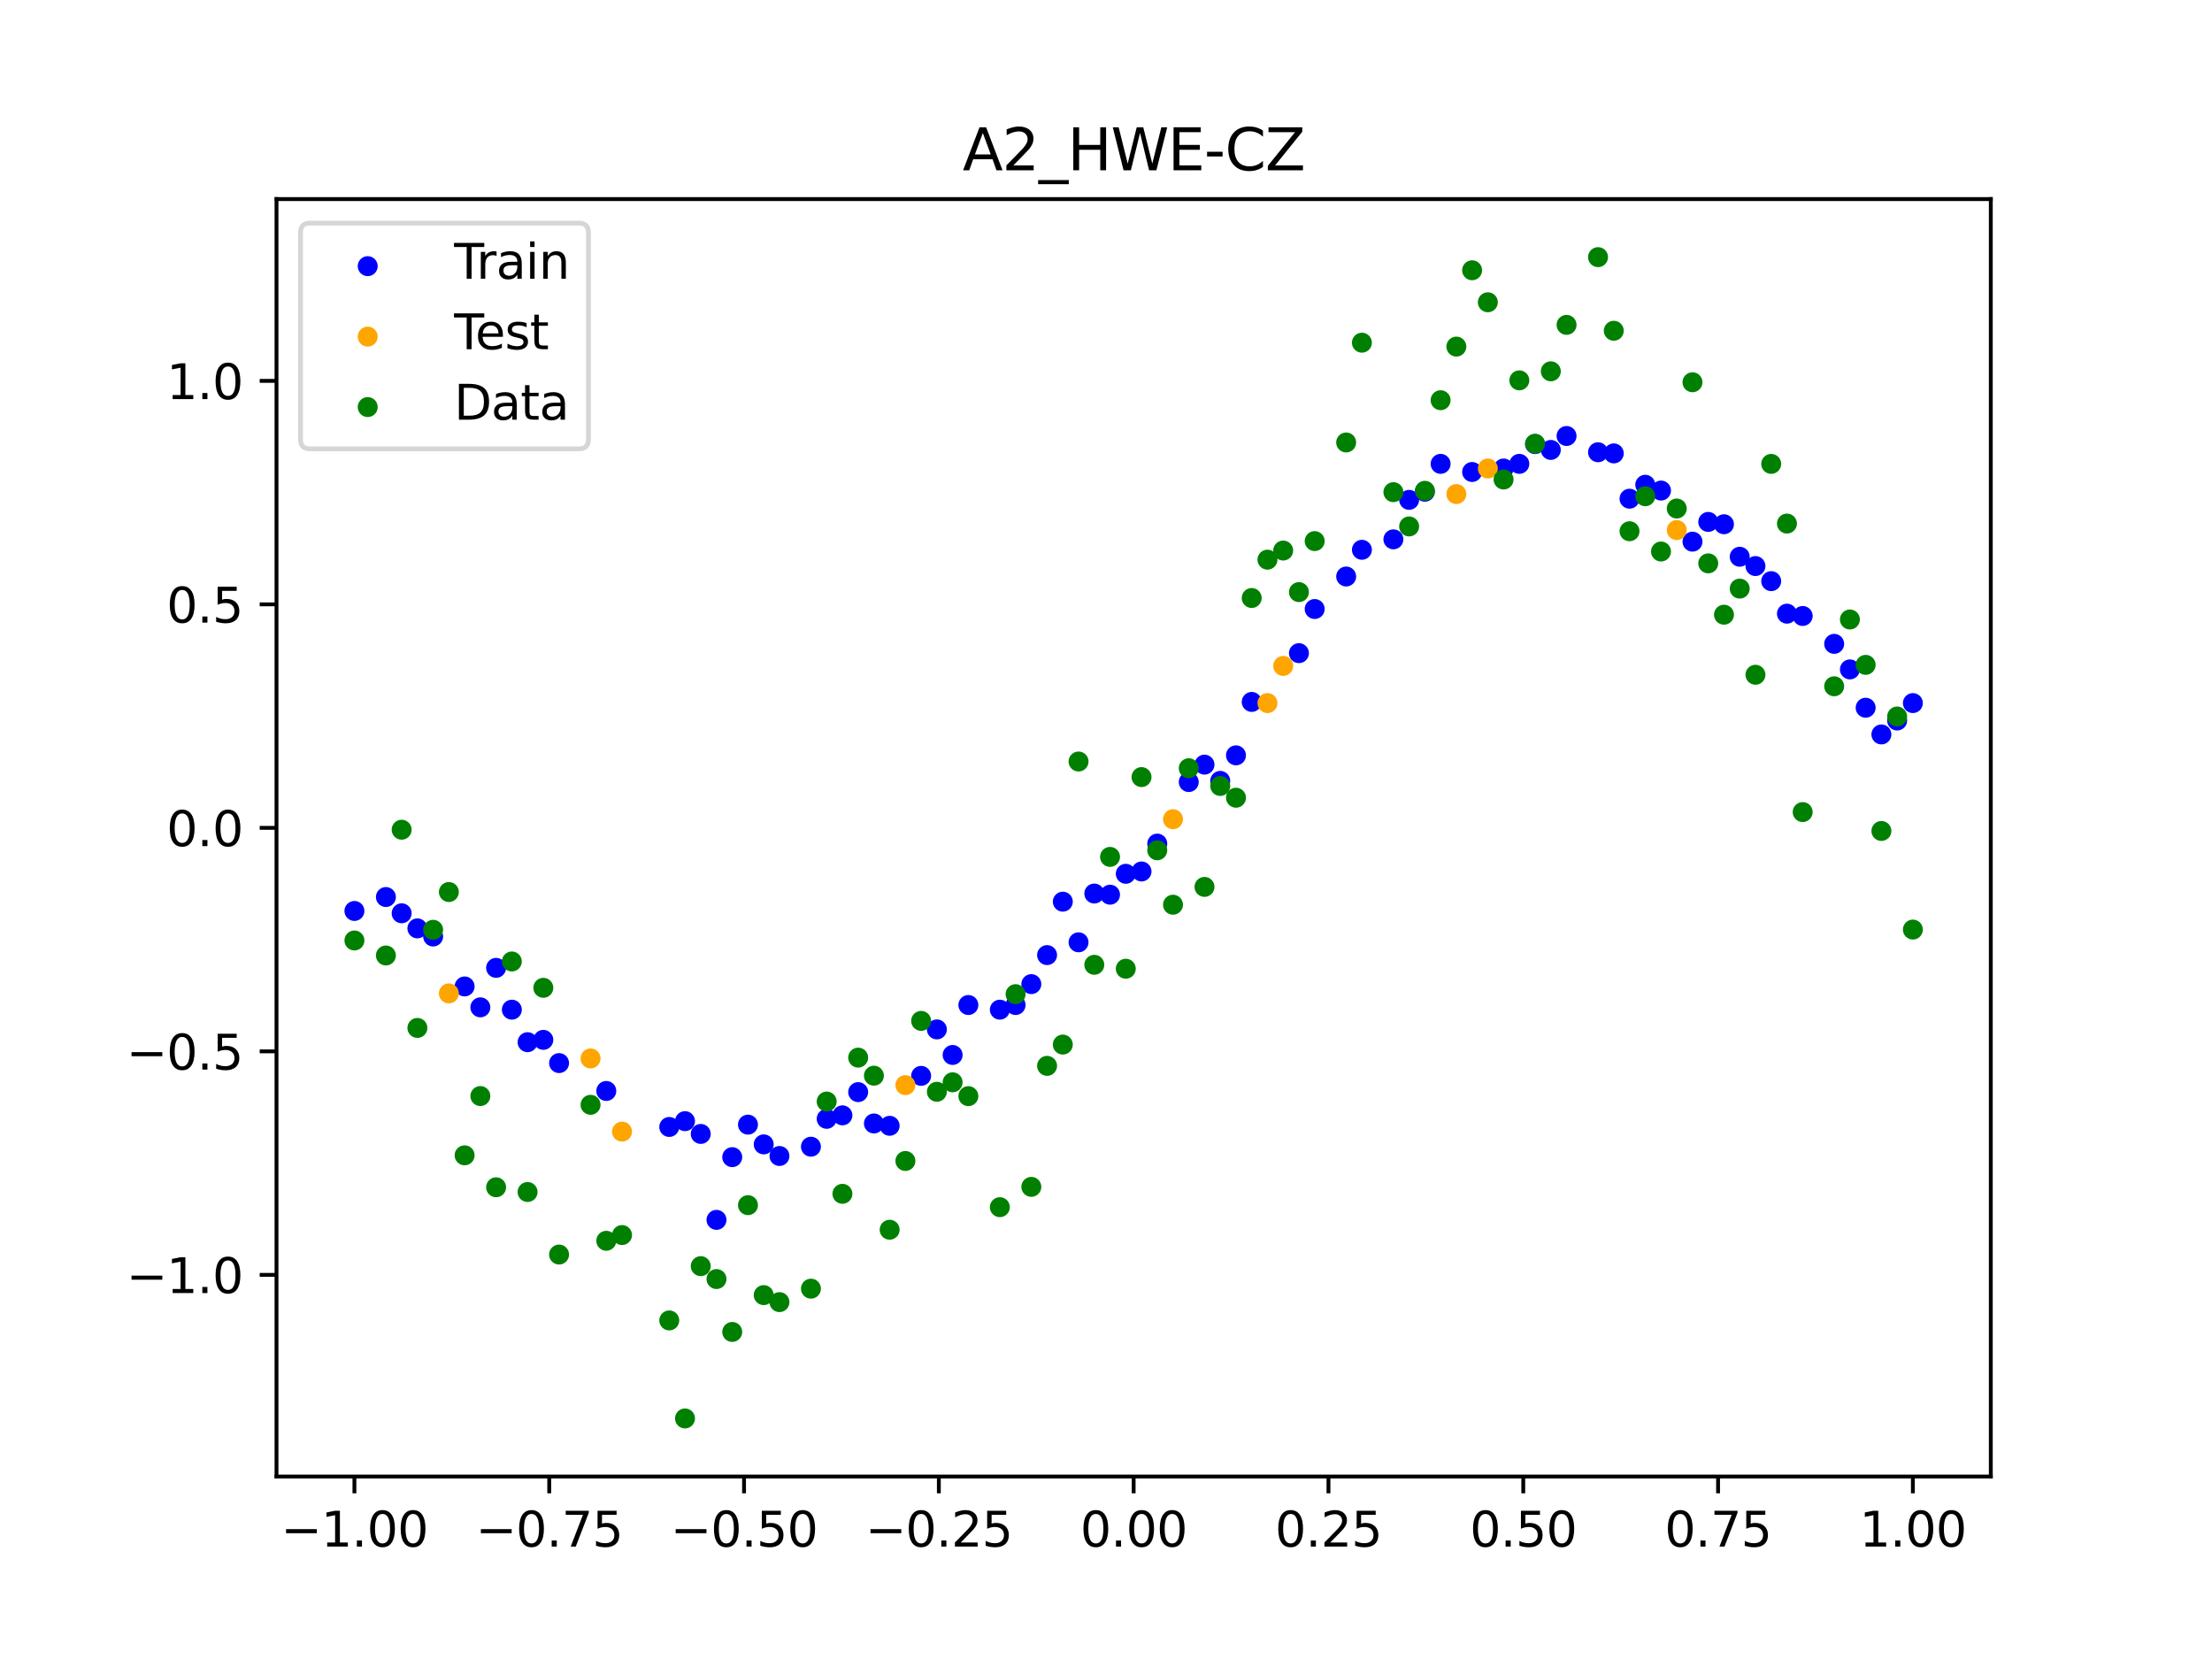 <?xml version="1.0" encoding="utf-8" standalone="no"?>
<!DOCTYPE svg PUBLIC "-//W3C//DTD SVG 1.1//EN"
  "http://www.w3.org/Graphics/SVG/1.1/DTD/svg11.dtd">
<svg xmlns:xlink="http://www.w3.org/1999/xlink" width="460.8pt" height="345.6pt" viewBox="0 0 460.8 345.6" xmlns="http://www.w3.org/2000/svg" version="1.1">
 <defs>
  <style type="text/css">*{stroke-linejoin: round; stroke-linecap: butt}</style>
 </defs>
 <g id="figure_1">
  <g id="patch_1">
   <path d="M 0 345.6 
L 460.8 345.6 
L 460.8 0 
L 0 0 
z
" style="fill: #ffffff"/>
  </g>
  <g id="axes_1">
   <g id="patch_2">
    <path d="M 57.6 307.584 
L 414.72 307.584 
L 414.72 41.472 
L 57.6 41.472 
z
" style="fill: #ffffff"/>
   </g>
   <g id="PathCollection_1">
    <defs>
     <path id="me527e995eb" d="M 0 1.581 
C 0.419 1.581 0.822 1.415 1.118 1.118 
C 1.415 0.822 1.581 0.419 1.581 0 
C 1.581 -0.419 1.415 -0.822 1.118 -1.118 
C 0.822 -1.415 0.419 -1.581 0 -1.581 
C -0.419 -1.581 -0.822 -1.415 -1.118 -1.118 
C -1.415 -0.822 -1.581 -0.419 -1.581 0 
C -1.581 0.419 -1.415 0.822 -1.118 1.118 
C -0.822 1.415 -0.419 1.581 0 1.581 
z
" style="stroke: #0000ff"/>
    </defs>
    <g clip-path="url(#pfde99b55e2)">
     <use xlink:href="#me527e995eb" x="178.772" y="227.508" style="fill: #0000ff; stroke: #0000ff"/>
     <use xlink:href="#me527e995eb" x="234.52" y="182.028" style="fill: #0000ff; stroke: #0000ff"/>
     <use xlink:href="#me527e995eb" x="142.699" y="233.556" style="fill: #0000ff; stroke: #0000ff"/>
     <use xlink:href="#me527e995eb" x="336.18" y="94.452" style="fill: #0000ff; stroke: #0000ff"/>
     <use xlink:href="#me527e995eb" x="198.448" y="219.767" style="fill: #0000ff; stroke: #0000ff"/>
     <use xlink:href="#me527e995eb" x="80.391" y="186.866" style="fill: #0000ff; stroke: #0000ff"/>
     <use xlink:href="#me527e995eb" x="382.091" y="134.127" style="fill: #0000ff; stroke: #0000ff"/>
     <use xlink:href="#me527e995eb" x="391.929" y="152.997" style="fill: #0000ff; stroke: #0000ff"/>
     <use xlink:href="#me527e995eb" x="106.626" y="210.332" style="fill: #0000ff; stroke: #0000ff"/>
     <use xlink:href="#me527e995eb" x="300.107" y="96.63" style="fill: #0000ff; stroke: #0000ff"/>
     <use xlink:href="#me527e995eb" x="159.096" y="238.395" style="fill: #0000ff; stroke: #0000ff"/>
     <use xlink:href="#me527e995eb" x="368.973" y="121.064" style="fill: #0000ff; stroke: #0000ff"/>
     <use xlink:href="#me527e995eb" x="319.783" y="92.517" style="fill: #0000ff; stroke: #0000ff"/>
     <use xlink:href="#me527e995eb" x="113.185" y="216.622" style="fill: #0000ff; stroke: #0000ff"/>
     <use xlink:href="#me527e995eb" x="398.487" y="146.465" style="fill: #0000ff; stroke: #0000ff"/>
     <use xlink:href="#me527e995eb" x="155.816" y="234.282" style="fill: #0000ff; stroke: #0000ff"/>
     <use xlink:href="#me527e995eb" x="355.856" y="108.726" style="fill: #0000ff; stroke: #0000ff"/>
     <use xlink:href="#me527e995eb" x="211.565" y="209.364" style="fill: #0000ff; stroke: #0000ff"/>
     <use xlink:href="#me527e995eb" x="126.302" y="227.267" style="fill: #0000ff; stroke: #0000ff"/>
     <use xlink:href="#me527e995eb" x="254.196" y="162.674" style="fill: #0000ff; stroke: #0000ff"/>
     <use xlink:href="#me527e995eb" x="270.593" y="136.063" style="fill: #0000ff; stroke: #0000ff"/>
     <use xlink:href="#me527e995eb" x="346.018" y="102.194" style="fill: #0000ff; stroke: #0000ff"/>
     <use xlink:href="#me527e995eb" x="290.269" y="112.355" style="fill: #0000ff; stroke: #0000ff"/>
     <use xlink:href="#me527e995eb" x="339.459" y="103.887" style="fill: #0000ff; stroke: #0000ff"/>
     <use xlink:href="#me527e995eb" x="241.079" y="175.738" style="fill: #0000ff; stroke: #0000ff"/>
     <use xlink:href="#me527e995eb" x="208.286" y="210.332" style="fill: #0000ff; stroke: #0000ff"/>
     <use xlink:href="#me527e995eb" x="195.168" y="214.445" style="fill: #0000ff; stroke: #0000ff"/>
     <use xlink:href="#me527e995eb" x="273.872" y="126.87" style="fill: #0000ff; stroke: #0000ff"/>
     <use xlink:href="#me527e995eb" x="306.666" y="98.323" style="fill: #0000ff; stroke: #0000ff"/>
     <use xlink:href="#me527e995eb" x="362.415" y="115.983" style="fill: #0000ff; stroke: #0000ff"/>
     <use xlink:href="#me527e995eb" x="172.213" y="233.073" style="fill: #0000ff; stroke: #0000ff"/>
     <use xlink:href="#me527e995eb" x="109.905" y="217.106" style="fill: #0000ff; stroke: #0000ff"/>
     <use xlink:href="#me527e995eb" x="326.342" y="90.824" style="fill: #0000ff; stroke: #0000ff"/>
     <use xlink:href="#me527e995eb" x="185.33" y="234.524" style="fill: #0000ff; stroke: #0000ff"/>
     <use xlink:href="#me527e995eb" x="86.95" y="193.398" style="fill: #0000ff; stroke: #0000ff"/>
     <use xlink:href="#me527e995eb" x="182.051" y="234.04" style="fill: #0000ff; stroke: #0000ff"/>
     <use xlink:href="#me527e995eb" x="214.844" y="205.01" style="fill: #0000ff; stroke: #0000ff"/>
     <use xlink:href="#me527e995eb" x="385.37" y="139.45" style="fill: #0000ff; stroke: #0000ff"/>
     <use xlink:href="#me527e995eb" x="280.431" y="120.096" style="fill: #0000ff; stroke: #0000ff"/>
     <use xlink:href="#me527e995eb" x="73.833" y="189.769" style="fill: #0000ff; stroke: #0000ff"/>
     <use xlink:href="#me527e995eb" x="90.229" y="195.091" style="fill: #0000ff; stroke: #0000ff"/>
     <use xlink:href="#me527e995eb" x="316.504" y="96.63" style="fill: #0000ff; stroke: #0000ff"/>
     <use xlink:href="#me527e995eb" x="83.671" y="190.253" style="fill: #0000ff; stroke: #0000ff"/>
     <use xlink:href="#me527e995eb" x="227.962" y="186.14" style="fill: #0000ff; stroke: #0000ff"/>
     <use xlink:href="#me527e995eb" x="342.739" y="100.984" style="fill: #0000ff; stroke: #0000ff"/>
     <use xlink:href="#me527e995eb" x="313.224" y="97.597" style="fill: #0000ff; stroke: #0000ff"/>
     <use xlink:href="#me527e995eb" x="221.403" y="187.834" style="fill: #0000ff; stroke: #0000ff"/>
     <use xlink:href="#me527e995eb" x="293.548" y="104.129" style="fill: #0000ff; stroke: #0000ff"/>
     <use xlink:href="#me527e995eb" x="247.638" y="162.916" style="fill: #0000ff; stroke: #0000ff"/>
     <use xlink:href="#me527e995eb" x="139.42" y="234.766" style="fill: #0000ff; stroke: #0000ff"/>
     <use xlink:href="#me527e995eb" x="96.788" y="205.494" style="fill: #0000ff; stroke: #0000ff"/>
     <use xlink:href="#me527e995eb" x="201.727" y="209.364" style="fill: #0000ff; stroke: #0000ff"/>
     <use xlink:href="#me527e995eb" x="152.537" y="241.056" style="fill: #0000ff; stroke: #0000ff"/>
     <use xlink:href="#me527e995eb" x="323.062" y="93.727" style="fill: #0000ff; stroke: #0000ff"/>
     <use xlink:href="#me527e995eb" x="168.934" y="238.879" style="fill: #0000ff; stroke: #0000ff"/>
     <use xlink:href="#me527e995eb" x="231.241" y="186.382" style="fill: #0000ff; stroke: #0000ff"/>
     <use xlink:href="#me527e995eb" x="257.476" y="157.352" style="fill: #0000ff; stroke: #0000ff"/>
     <use xlink:href="#me527e995eb" x="296.828" y="102.436" style="fill: #0000ff; stroke: #0000ff"/>
     <use xlink:href="#me527e995eb" x="250.917" y="159.287" style="fill: #0000ff; stroke: #0000ff"/>
     <use xlink:href="#me527e995eb" x="100.067" y="209.848" style="fill: #0000ff; stroke: #0000ff"/>
     <use xlink:href="#me527e995eb" x="283.71" y="114.532" style="fill: #0000ff; stroke: #0000ff"/>
     <use xlink:href="#me527e995eb" x="103.347" y="201.623" style="fill: #0000ff; stroke: #0000ff"/>
     <use xlink:href="#me527e995eb" x="224.682" y="196.301" style="fill: #0000ff; stroke: #0000ff"/>
     <use xlink:href="#me527e995eb" x="116.464" y="221.46" style="fill: #0000ff; stroke: #0000ff"/>
     <use xlink:href="#me527e995eb" x="365.694" y="117.919" style="fill: #0000ff; stroke: #0000ff"/>
     <use xlink:href="#me527e995eb" x="191.889" y="224.122" style="fill: #0000ff; stroke: #0000ff"/>
     <use xlink:href="#me527e995eb" x="332.9" y="94.211" style="fill: #0000ff; stroke: #0000ff"/>
     <use xlink:href="#me527e995eb" x="352.577" y="112.838" style="fill: #0000ff; stroke: #0000ff"/>
     <use xlink:href="#me527e995eb" x="237.8" y="181.544" style="fill: #0000ff; stroke: #0000ff"/>
     <use xlink:href="#me527e995eb" x="218.124" y="198.962" style="fill: #0000ff; stroke: #0000ff"/>
     <use xlink:href="#me527e995eb" x="175.492" y="232.347" style="fill: #0000ff; stroke: #0000ff"/>
     <use xlink:href="#me527e995eb" x="375.532" y="128.321" style="fill: #0000ff; stroke: #0000ff"/>
     <use xlink:href="#me527e995eb" x="388.649" y="147.433" style="fill: #0000ff; stroke: #0000ff"/>
     <use xlink:href="#me527e995eb" x="372.253" y="127.837" style="fill: #0000ff; stroke: #0000ff"/>
     <use xlink:href="#me527e995eb" x="395.208" y="150.094" style="fill: #0000ff; stroke: #0000ff"/>
     <use xlink:href="#me527e995eb" x="359.135" y="109.21" style="fill: #0000ff; stroke: #0000ff"/>
     <use xlink:href="#me527e995eb" x="149.258" y="254.12" style="fill: #0000ff; stroke: #0000ff"/>
     <use xlink:href="#me527e995eb" x="162.375" y="240.814" style="fill: #0000ff; stroke: #0000ff"/>
     <use xlink:href="#me527e995eb" x="145.978" y="236.218" style="fill: #0000ff; stroke: #0000ff"/>
     <use xlink:href="#me527e995eb" x="260.755" y="146.223" style="fill: #0000ff; stroke: #0000ff"/>
    </g>
   </g>
   <g id="PathCollection_2">
    <defs>
     <path id="m1f36e0aaa3" d="M 0 1.581 
C 0.419 1.581 0.822 1.415 1.118 1.118 
C 1.415 0.822 1.581 0.419 1.581 0 
C 1.581 -0.419 1.415 -0.822 1.118 -1.118 
C 0.822 -1.415 0.419 -1.581 0 -1.581 
C -0.419 -1.581 -0.822 -1.415 -1.118 -1.118 
C -1.415 -0.822 -1.581 -0.419 -1.581 0 
C -1.581 0.419 -1.415 0.822 -1.118 1.118 
C -0.822 1.415 -0.419 1.581 0 1.581 
z
" style="stroke: #ffa500"/>
    </defs>
    <g clip-path="url(#pfde99b55e2)">
     <use xlink:href="#m1f36e0aaa3" x="303.386" y="102.92" style="fill: #ffa500; stroke: #ffa500"/>
     <use xlink:href="#m1f36e0aaa3" x="309.945" y="97.597" style="fill: #ffa500; stroke: #ffa500"/>
     <use xlink:href="#m1f36e0aaa3" x="349.297" y="110.419" style="fill: #ffa500; stroke: #ffa500"/>
     <use xlink:href="#m1f36e0aaa3" x="129.581" y="235.734" style="fill: #ffa500; stroke: #ffa500"/>
     <use xlink:href="#m1f36e0aaa3" x="264.034" y="146.465" style="fill: #ffa500; stroke: #ffa500"/>
     <use xlink:href="#m1f36e0aaa3" x="267.314" y="138.724" style="fill: #ffa500; stroke: #ffa500"/>
     <use xlink:href="#m1f36e0aaa3" x="123.023" y="220.493" style="fill: #ffa500; stroke: #ffa500"/>
     <use xlink:href="#m1f36e0aaa3" x="244.358" y="170.657" style="fill: #ffa500; stroke: #ffa500"/>
     <use xlink:href="#m1f36e0aaa3" x="188.61" y="226.057" style="fill: #ffa500; stroke: #ffa500"/>
     <use xlink:href="#m1f36e0aaa3" x="93.509" y="206.945" style="fill: #ffa500; stroke: #ffa500"/>
    </g>
   </g>
   <g id="PathCollection_3">
    <defs>
     <path id="m3679784a9a" d="M 0 1.581 
C 0.419 1.581 0.822 1.415 1.118 1.118 
C 1.415 0.822 1.581 0.419 1.581 0 
C 1.581 -0.419 1.415 -0.822 1.118 -1.118 
C 0.822 -1.415 0.419 -1.581 0 -1.581 
C -0.419 -1.581 -0.822 -1.415 -1.118 -1.118 
C -1.415 -0.822 -1.581 -0.419 -1.581 0 
C -1.581 0.419 -1.415 0.822 -1.118 1.118 
C -0.822 1.415 -0.419 1.581 0 1.581 
z
" style="stroke: #008000"/>
    </defs>
    <g clip-path="url(#pfde99b55e2)">
     <use xlink:href="#m3679784a9a" x="178.772" y="220.323" style="fill: #008000; stroke: #008000"/>
     <use xlink:href="#m3679784a9a" x="234.52" y="201.804" style="fill: #008000; stroke: #008000"/>
     <use xlink:href="#m3679784a9a" x="142.699" y="295.488" style="fill: #008000; stroke: #008000"/>
     <use xlink:href="#m3679784a9a" x="336.18" y="68.903" style="fill: #008000; stroke: #008000"/>
     <use xlink:href="#m3679784a9a" x="198.448" y="225.464" style="fill: #008000; stroke: #008000"/>
     <use xlink:href="#m3679784a9a" x="80.391" y="199.045" style="fill: #008000; stroke: #008000"/>
     <use xlink:href="#m3679784a9a" x="382.091" y="142.966" style="fill: #008000; stroke: #008000"/>
     <use xlink:href="#m3679784a9a" x="391.929" y="173.105" style="fill: #008000; stroke: #008000"/>
     <use xlink:href="#m3679784a9a" x="106.626" y="200.292" style="fill: #008000; stroke: #008000"/>
     <use xlink:href="#m3679784a9a" x="300.107" y="83.37" style="fill: #008000; stroke: #008000"/>
     <use xlink:href="#m3679784a9a" x="159.096" y="269.794" style="fill: #008000; stroke: #008000"/>
     <use xlink:href="#m3679784a9a" x="368.973" y="96.637" style="fill: #008000; stroke: #008000"/>
     <use xlink:href="#m3679784a9a" x="319.783" y="92.44" style="fill: #008000; stroke: #008000"/>
     <use xlink:href="#m3679784a9a" x="113.185" y="205.778" style="fill: #008000; stroke: #008000"/>
     <use xlink:href="#m3679784a9a" x="398.487" y="193.648" style="fill: #008000; stroke: #008000"/>
     <use xlink:href="#m3679784a9a" x="155.816" y="251.055" style="fill: #008000; stroke: #008000"/>
     <use xlink:href="#m3679784a9a" x="355.856" y="117.359" style="fill: #008000; stroke: #008000"/>
     <use xlink:href="#m3679784a9a" x="211.565" y="207.101" style="fill: #008000; stroke: #008000"/>
     <use xlink:href="#m3679784a9a" x="126.302" y="258.48" style="fill: #008000; stroke: #008000"/>
     <use xlink:href="#m3679784a9a" x="254.196" y="163.728" style="fill: #008000; stroke: #008000"/>
     <use xlink:href="#m3679784a9a" x="270.593" y="123.348" style="fill: #008000; stroke: #008000"/>
     <use xlink:href="#m3679784a9a" x="346.018" y="114.889" style="fill: #008000; stroke: #008000"/>
     <use xlink:href="#m3679784a9a" x="290.269" y="102.528" style="fill: #008000; stroke: #008000"/>
     <use xlink:href="#m3679784a9a" x="339.459" y="110.666" style="fill: #008000; stroke: #008000"/>
     <use xlink:href="#m3679784a9a" x="241.079" y="177.133" style="fill: #008000; stroke: #008000"/>
     <use xlink:href="#m3679784a9a" x="208.286" y="251.477" style="fill: #008000; stroke: #008000"/>
     <use xlink:href="#m3679784a9a" x="195.168" y="227.437" style="fill: #008000; stroke: #008000"/>
     <use xlink:href="#m3679784a9a" x="273.872" y="112.721" style="fill: #008000; stroke: #008000"/>
     <use xlink:href="#m3679784a9a" x="306.666" y="56.303" style="fill: #008000; stroke: #008000"/>
     <use xlink:href="#m3679784a9a" x="362.415" y="122.619" style="fill: #008000; stroke: #008000"/>
     <use xlink:href="#m3679784a9a" x="172.213" y="229.472" style="fill: #008000; stroke: #008000"/>
     <use xlink:href="#m3679784a9a" x="109.905" y="248.318" style="fill: #008000; stroke: #008000"/>
     <use xlink:href="#m3679784a9a" x="326.342" y="67.676" style="fill: #008000; stroke: #008000"/>
     <use xlink:href="#m3679784a9a" x="185.33" y="256.174" style="fill: #008000; stroke: #008000"/>
     <use xlink:href="#m3679784a9a" x="86.95" y="214.136" style="fill: #008000; stroke: #008000"/>
     <use xlink:href="#m3679784a9a" x="182.051" y="224.084" style="fill: #008000; stroke: #008000"/>
     <use xlink:href="#m3679784a9a" x="214.844" y="247.244" style="fill: #008000; stroke: #008000"/>
     <use xlink:href="#m3679784a9a" x="385.37" y="129.05" style="fill: #008000; stroke: #008000"/>
     <use xlink:href="#m3679784a9a" x="280.431" y="92.177" style="fill: #008000; stroke: #008000"/>
     <use xlink:href="#m3679784a9a" x="73.833" y="195.919" style="fill: #008000; stroke: #008000"/>
     <use xlink:href="#m3679784a9a" x="90.229" y="193.694" style="fill: #008000; stroke: #008000"/>
     <use xlink:href="#m3679784a9a" x="316.504" y="79.238" style="fill: #008000; stroke: #008000"/>
     <use xlink:href="#m3679784a9a" x="83.671" y="172.844" style="fill: #008000; stroke: #008000"/>
     <use xlink:href="#m3679784a9a" x="227.962" y="200.985" style="fill: #008000; stroke: #008000"/>
     <use xlink:href="#m3679784a9a" x="342.739" y="103.379" style="fill: #008000; stroke: #008000"/>
     <use xlink:href="#m3679784a9a" x="313.224" y="99.894" style="fill: #008000; stroke: #008000"/>
     <use xlink:href="#m3679784a9a" x="221.403" y="217.604" style="fill: #008000; stroke: #008000"/>
     <use xlink:href="#m3679784a9a" x="293.548" y="109.667" style="fill: #008000; stroke: #008000"/>
     <use xlink:href="#m3679784a9a" x="247.638" y="160.036" style="fill: #008000; stroke: #008000"/>
     <use xlink:href="#m3679784a9a" x="139.42" y="275.069" style="fill: #008000; stroke: #008000"/>
     <use xlink:href="#m3679784a9a" x="96.788" y="240.675" style="fill: #008000; stroke: #008000"/>
     <use xlink:href="#m3679784a9a" x="201.727" y="228.344" style="fill: #008000; stroke: #008000"/>
     <use xlink:href="#m3679784a9a" x="152.537" y="277.466" style="fill: #008000; stroke: #008000"/>
     <use xlink:href="#m3679784a9a" x="323.062" y="77.352" style="fill: #008000; stroke: #008000"/>
     <use xlink:href="#m3679784a9a" x="168.934" y="268.453" style="fill: #008000; stroke: #008000"/>
     <use xlink:href="#m3679784a9a" x="231.241" y="178.506" style="fill: #008000; stroke: #008000"/>
     <use xlink:href="#m3679784a9a" x="257.476" y="166.181" style="fill: #008000; stroke: #008000"/>
     <use xlink:href="#m3679784a9a" x="296.828" y="102.245" style="fill: #008000; stroke: #008000"/>
     <use xlink:href="#m3679784a9a" x="250.917" y="184.756" style="fill: #008000; stroke: #008000"/>
     <use xlink:href="#m3679784a9a" x="100.067" y="228.327" style="fill: #008000; stroke: #008000"/>
     <use xlink:href="#m3679784a9a" x="283.71" y="71.389" style="fill: #008000; stroke: #008000"/>
     <use xlink:href="#m3679784a9a" x="103.347" y="247.332" style="fill: #008000; stroke: #008000"/>
     <use xlink:href="#m3679784a9a" x="224.682" y="158.638" style="fill: #008000; stroke: #008000"/>
     <use xlink:href="#m3679784a9a" x="116.464" y="261.345" style="fill: #008000; stroke: #008000"/>
     <use xlink:href="#m3679784a9a" x="365.694" y="140.566" style="fill: #008000; stroke: #008000"/>
     <use xlink:href="#m3679784a9a" x="191.889" y="212.67" style="fill: #008000; stroke: #008000"/>
     <use xlink:href="#m3679784a9a" x="332.9" y="53.568" style="fill: #008000; stroke: #008000"/>
     <use xlink:href="#m3679784a9a" x="352.577" y="79.631" style="fill: #008000; stroke: #008000"/>
     <use xlink:href="#m3679784a9a" x="237.8" y="161.882" style="fill: #008000; stroke: #008000"/>
     <use xlink:href="#m3679784a9a" x="218.124" y="222.035" style="fill: #008000; stroke: #008000"/>
     <use xlink:href="#m3679784a9a" x="175.492" y="248.692" style="fill: #008000; stroke: #008000"/>
     <use xlink:href="#m3679784a9a" x="375.532" y="169.168" style="fill: #008000; stroke: #008000"/>
     <use xlink:href="#m3679784a9a" x="388.649" y="138.503" style="fill: #008000; stroke: #008000"/>
     <use xlink:href="#m3679784a9a" x="372.253" y="109.071" style="fill: #008000; stroke: #008000"/>
     <use xlink:href="#m3679784a9a" x="395.208" y="149.26" style="fill: #008000; stroke: #008000"/>
     <use xlink:href="#m3679784a9a" x="359.135" y="128.053" style="fill: #008000; stroke: #008000"/>
     <use xlink:href="#m3679784a9a" x="149.258" y="266.448" style="fill: #008000; stroke: #008000"/>
     <use xlink:href="#m3679784a9a" x="162.375" y="271.254" style="fill: #008000; stroke: #008000"/>
     <use xlink:href="#m3679784a9a" x="145.978" y="263.762" style="fill: #008000; stroke: #008000"/>
     <use xlink:href="#m3679784a9a" x="260.755" y="124.573" style="fill: #008000; stroke: #008000"/>
    </g>
   </g>
   <g id="PathCollection_4">
    <g clip-path="url(#pfde99b55e2)">
     <use xlink:href="#m3679784a9a" x="303.386" y="72.202" style="fill: #008000; stroke: #008000"/>
     <use xlink:href="#m3679784a9a" x="309.945" y="62.968" style="fill: #008000; stroke: #008000"/>
     <use xlink:href="#m3679784a9a" x="349.297" y="105.934" style="fill: #008000; stroke: #008000"/>
     <use xlink:href="#m3679784a9a" x="129.581" y="257.284" style="fill: #008000; stroke: #008000"/>
     <use xlink:href="#m3679784a9a" x="264.034" y="116.589" style="fill: #008000; stroke: #008000"/>
     <use xlink:href="#m3679784a9a" x="267.314" y="114.688" style="fill: #008000; stroke: #008000"/>
     <use xlink:href="#m3679784a9a" x="123.023" y="230.152" style="fill: #008000; stroke: #008000"/>
     <use xlink:href="#m3679784a9a" x="244.358" y="188.47" style="fill: #008000; stroke: #008000"/>
     <use xlink:href="#m3679784a9a" x="188.61" y="241.853" style="fill: #008000; stroke: #008000"/>
     <use xlink:href="#m3679784a9a" x="93.509" y="185.824" style="fill: #008000; stroke: #008000"/>
    </g>
   </g>
   <g id="matplotlib.axis_1">
    <g id="xtick_1">
     <g id="line2d_1">
      <defs>
       <path id="md870c42705" d="M 0 0 
L 0 3.5 
" style="stroke: #000000; stroke-width: 0.8"/>
      </defs>
      <g>
       <use xlink:href="#md870c42705" x="73.833" y="307.584" style="stroke: #000000; stroke-width: 0.8"/>
      </g>
     </g>
     <g id="text_1">
      <!-- −1.00 -->
      <g transform="translate(58.51 322.182) scale(0.1 -0.1)">
       <defs>
        <path id="DejaVuSans-2212" d="M 678 2272 
L 4684 2272 
L 4684 1741 
L 678 1741 
L 678 2272 
z
" transform="scale(0.016)"/>
        <path id="DejaVuSans-31" d="M 794 531 
L 1825 531 
L 1825 4091 
L 703 3866 
L 703 4441 
L 1819 4666 
L 2450 4666 
L 2450 531 
L 3481 531 
L 3481 0 
L 794 0 
L 794 531 
z
" transform="scale(0.016)"/>
        <path id="DejaVuSans-2e" d="M 684 794 
L 1344 794 
L 1344 0 
L 684 0 
L 684 794 
z
" transform="scale(0.016)"/>
        <path id="DejaVuSans-30" d="M 2034 4250 
Q 1547 4250 1301 3770 
Q 1056 3291 1056 2328 
Q 1056 1369 1301 889 
Q 1547 409 2034 409 
Q 2525 409 2770 889 
Q 3016 1369 3016 2328 
Q 3016 3291 2770 3770 
Q 2525 4250 2034 4250 
z
M 2034 4750 
Q 2819 4750 3233 4129 
Q 3647 3509 3647 2328 
Q 3647 1150 3233 529 
Q 2819 -91 2034 -91 
Q 1250 -91 836 529 
Q 422 1150 422 2328 
Q 422 3509 836 4129 
Q 1250 4750 2034 4750 
z
" transform="scale(0.016)"/>
       </defs>
       <use xlink:href="#DejaVuSans-2212"/>
       <use xlink:href="#DejaVuSans-31" x="83.789"/>
       <use xlink:href="#DejaVuSans-2e" x="147.412"/>
       <use xlink:href="#DejaVuSans-30" x="179.199"/>
       <use xlink:href="#DejaVuSans-30" x="242.822"/>
      </g>
     </g>
    </g>
    <g id="xtick_2">
     <g id="line2d_2">
      <g>
       <use xlink:href="#md870c42705" x="114.415" y="307.584" style="stroke: #000000; stroke-width: 0.8"/>
      </g>
     </g>
     <g id="text_2">
      <!-- −0.75 -->
      <g transform="translate(99.092 322.182) scale(0.1 -0.1)">
       <defs>
        <path id="DejaVuSans-37" d="M 525 4666 
L 3525 4666 
L 3525 4397 
L 1831 0 
L 1172 0 
L 2766 4134 
L 525 4134 
L 525 4666 
z
" transform="scale(0.016)"/>
        <path id="DejaVuSans-35" d="M 691 4666 
L 3169 4666 
L 3169 4134 
L 1269 4134 
L 1269 2991 
Q 1406 3038 1543 3061 
Q 1681 3084 1819 3084 
Q 2600 3084 3056 2656 
Q 3513 2228 3513 1497 
Q 3513 744 3044 326 
Q 2575 -91 1722 -91 
Q 1428 -91 1123 -41 
Q 819 9 494 109 
L 494 744 
Q 775 591 1075 516 
Q 1375 441 1709 441 
Q 2250 441 2565 725 
Q 2881 1009 2881 1497 
Q 2881 1984 2565 2268 
Q 2250 2553 1709 2553 
Q 1456 2553 1204 2497 
Q 953 2441 691 2322 
L 691 4666 
z
" transform="scale(0.016)"/>
       </defs>
       <use xlink:href="#DejaVuSans-2212"/>
       <use xlink:href="#DejaVuSans-30" x="83.789"/>
       <use xlink:href="#DejaVuSans-2e" x="147.412"/>
       <use xlink:href="#DejaVuSans-37" x="179.199"/>
       <use xlink:href="#DejaVuSans-35" x="242.822"/>
      </g>
     </g>
    </g>
    <g id="xtick_3">
     <g id="line2d_3">
      <g>
       <use xlink:href="#md870c42705" x="154.996" y="307.584" style="stroke: #000000; stroke-width: 0.8"/>
      </g>
     </g>
     <g id="text_3">
      <!-- −0.50 -->
      <g transform="translate(139.674 322.182) scale(0.1 -0.1)">
       <use xlink:href="#DejaVuSans-2212"/>
       <use xlink:href="#DejaVuSans-30" x="83.789"/>
       <use xlink:href="#DejaVuSans-2e" x="147.412"/>
       <use xlink:href="#DejaVuSans-35" x="179.199"/>
       <use xlink:href="#DejaVuSans-30" x="242.822"/>
      </g>
     </g>
    </g>
    <g id="xtick_4">
     <g id="line2d_4">
      <g>
       <use xlink:href="#md870c42705" x="195.578" y="307.584" style="stroke: #000000; stroke-width: 0.8"/>
      </g>
     </g>
     <g id="text_4">
      <!-- −0.25 -->
      <g transform="translate(180.256 322.182) scale(0.1 -0.1)">
       <defs>
        <path id="DejaVuSans-32" d="M 1228 531 
L 3431 531 
L 3431 0 
L 469 0 
L 469 531 
Q 828 903 1448 1529 
Q 2069 2156 2228 2338 
Q 2531 2678 2651 2914 
Q 2772 3150 2772 3378 
Q 2772 3750 2511 3984 
Q 2250 4219 1831 4219 
Q 1534 4219 1204 4116 
Q 875 4013 500 3803 
L 500 4441 
Q 881 4594 1212 4672 
Q 1544 4750 1819 4750 
Q 2544 4750 2975 4387 
Q 3406 4025 3406 3419 
Q 3406 3131 3298 2873 
Q 3191 2616 2906 2266 
Q 2828 2175 2409 1742 
Q 1991 1309 1228 531 
z
" transform="scale(0.016)"/>
       </defs>
       <use xlink:href="#DejaVuSans-2212"/>
       <use xlink:href="#DejaVuSans-30" x="83.789"/>
       <use xlink:href="#DejaVuSans-2e" x="147.412"/>
       <use xlink:href="#DejaVuSans-32" x="179.199"/>
       <use xlink:href="#DejaVuSans-35" x="242.822"/>
      </g>
     </g>
    </g>
    <g id="xtick_5">
     <g id="line2d_5">
      <g>
       <use xlink:href="#md870c42705" x="236.16" y="307.584" style="stroke: #000000; stroke-width: 0.8"/>
      </g>
     </g>
     <g id="text_5">
      <!-- 0.00 -->
      <g transform="translate(225.027 322.182) scale(0.1 -0.1)">
       <use xlink:href="#DejaVuSans-30"/>
       <use xlink:href="#DejaVuSans-2e" x="63.623"/>
       <use xlink:href="#DejaVuSans-30" x="95.41"/>
       <use xlink:href="#DejaVuSans-30" x="159.033"/>
      </g>
     </g>
    </g>
    <g id="xtick_6">
     <g id="line2d_6">
      <g>
       <use xlink:href="#md870c42705" x="276.742" y="307.584" style="stroke: #000000; stroke-width: 0.8"/>
      </g>
     </g>
     <g id="text_6">
      <!-- 0.25 -->
      <g transform="translate(265.609 322.182) scale(0.1 -0.1)">
       <use xlink:href="#DejaVuSans-30"/>
       <use xlink:href="#DejaVuSans-2e" x="63.623"/>
       <use xlink:href="#DejaVuSans-32" x="95.41"/>
       <use xlink:href="#DejaVuSans-35" x="159.033"/>
      </g>
     </g>
    </g>
    <g id="xtick_7">
     <g id="line2d_7">
      <g>
       <use xlink:href="#md870c42705" x="317.324" y="307.584" style="stroke: #000000; stroke-width: 0.8"/>
      </g>
     </g>
     <g id="text_7">
      <!-- 0.50 -->
      <g transform="translate(306.191 322.182) scale(0.1 -0.1)">
       <use xlink:href="#DejaVuSans-30"/>
       <use xlink:href="#DejaVuSans-2e" x="63.623"/>
       <use xlink:href="#DejaVuSans-35" x="95.41"/>
       <use xlink:href="#DejaVuSans-30" x="159.033"/>
      </g>
     </g>
    </g>
    <g id="xtick_8">
     <g id="line2d_8">
      <g>
       <use xlink:href="#md870c42705" x="357.905" y="307.584" style="stroke: #000000; stroke-width: 0.8"/>
      </g>
     </g>
     <g id="text_8">
      <!-- 0.75 -->
      <g transform="translate(346.773 322.182) scale(0.1 -0.1)">
       <use xlink:href="#DejaVuSans-30"/>
       <use xlink:href="#DejaVuSans-2e" x="63.623"/>
       <use xlink:href="#DejaVuSans-37" x="95.41"/>
       <use xlink:href="#DejaVuSans-35" x="159.033"/>
      </g>
     </g>
    </g>
    <g id="xtick_9">
     <g id="line2d_9">
      <g>
       <use xlink:href="#md870c42705" x="398.487" y="307.584" style="stroke: #000000; stroke-width: 0.8"/>
      </g>
     </g>
     <g id="text_9">
      <!-- 1.00 -->
      <g transform="translate(387.354 322.182) scale(0.1 -0.1)">
       <use xlink:href="#DejaVuSans-31"/>
       <use xlink:href="#DejaVuSans-2e" x="63.623"/>
       <use xlink:href="#DejaVuSans-30" x="95.41"/>
       <use xlink:href="#DejaVuSans-30" x="159.033"/>
      </g>
     </g>
    </g>
   </g>
   <g id="matplotlib.axis_2">
    <g id="ytick_1">
     <g id="line2d_10">
      <defs>
       <path id="m10121adfb2" d="M 0 0 
L -3.5 0 
" style="stroke: #000000; stroke-width: 0.8"/>
      </defs>
      <g>
       <use xlink:href="#m10121adfb2" x="57.6" y="265.57" style="stroke: #000000; stroke-width: 0.8"/>
      </g>
     </g>
     <g id="text_10">
      <!-- −1.0 -->
      <g transform="translate(26.317 269.37) scale(0.1 -0.1)">
       <use xlink:href="#DejaVuSans-2212"/>
       <use xlink:href="#DejaVuSans-31" x="83.789"/>
       <use xlink:href="#DejaVuSans-2e" x="147.412"/>
       <use xlink:href="#DejaVuSans-30" x="179.199"/>
      </g>
     </g>
    </g>
    <g id="ytick_2">
     <g id="line2d_11">
      <g>
       <use xlink:href="#m10121adfb2" x="57.6" y="219.014" style="stroke: #000000; stroke-width: 0.8"/>
      </g>
     </g>
     <g id="text_11">
      <!-- −0.5 -->
      <g transform="translate(26.317 222.813) scale(0.1 -0.1)">
       <use xlink:href="#DejaVuSans-2212"/>
       <use xlink:href="#DejaVuSans-30" x="83.789"/>
       <use xlink:href="#DejaVuSans-2e" x="147.412"/>
       <use xlink:href="#DejaVuSans-35" x="179.199"/>
      </g>
     </g>
    </g>
    <g id="ytick_3">
     <g id="line2d_12">
      <g>
       <use xlink:href="#m10121adfb2" x="57.6" y="172.457" style="stroke: #000000; stroke-width: 0.8"/>
      </g>
     </g>
     <g id="text_12">
      <!-- 0.0 -->
      <g transform="translate(34.697 176.256) scale(0.1 -0.1)">
       <use xlink:href="#DejaVuSans-30"/>
       <use xlink:href="#DejaVuSans-2e" x="63.623"/>
       <use xlink:href="#DejaVuSans-30" x="95.41"/>
      </g>
     </g>
    </g>
    <g id="ytick_4">
     <g id="line2d_13">
      <g>
       <use xlink:href="#m10121adfb2" x="57.6" y="125.9" style="stroke: #000000; stroke-width: 0.8"/>
      </g>
     </g>
     <g id="text_13">
      <!-- 0.5 -->
      <g transform="translate(34.697 129.699) scale(0.1 -0.1)">
       <use xlink:href="#DejaVuSans-30"/>
       <use xlink:href="#DejaVuSans-2e" x="63.623"/>
       <use xlink:href="#DejaVuSans-35" x="95.41"/>
      </g>
     </g>
    </g>
    <g id="ytick_5">
     <g id="line2d_14">
      <g>
       <use xlink:href="#m10121adfb2" x="57.6" y="79.343" style="stroke: #000000; stroke-width: 0.8"/>
      </g>
     </g>
     <g id="text_14">
      <!-- 1.0 -->
      <g transform="translate(34.697 83.143) scale(0.1 -0.1)">
       <use xlink:href="#DejaVuSans-31"/>
       <use xlink:href="#DejaVuSans-2e" x="63.623"/>
       <use xlink:href="#DejaVuSans-30" x="95.41"/>
      </g>
     </g>
    </g>
   </g>
   <g id="patch_3">
    <path d="M 57.6 307.584 
L 57.6 41.472 
" style="fill: none; stroke: #000000; stroke-width: 0.8; stroke-linejoin: miter; stroke-linecap: square"/>
   </g>
   <g id="patch_4">
    <path d="M 414.72 307.584 
L 414.72 41.472 
" style="fill: none; stroke: #000000; stroke-width: 0.8; stroke-linejoin: miter; stroke-linecap: square"/>
   </g>
   <g id="patch_5">
    <path d="M 57.6 307.584 
L 414.72 307.584 
" style="fill: none; stroke: #000000; stroke-width: 0.8; stroke-linejoin: miter; stroke-linecap: square"/>
   </g>
   <g id="patch_6">
    <path d="M 57.6 41.472 
L 414.72 41.472 
" style="fill: none; stroke: #000000; stroke-width: 0.8; stroke-linejoin: miter; stroke-linecap: square"/>
   </g>
   <g id="text_15">
    <!-- A2_HWE-CZ -->
    <g transform="translate(200.538 35.472) scale(0.12 -0.12)">
     <defs>
      <path id="DejaVuSans-41" d="M 2188 4044 
L 1331 1722 
L 3047 1722 
L 2188 4044 
z
M 1831 4666 
L 2547 4666 
L 4325 0 
L 3669 0 
L 3244 1197 
L 1141 1197 
L 716 0 
L 50 0 
L 1831 4666 
z
" transform="scale(0.016)"/>
      <path id="DejaVuSans-5f" d="M 3263 -1063 
L 3263 -1509 
L -63 -1509 
L -63 -1063 
L 3263 -1063 
z
" transform="scale(0.016)"/>
      <path id="DejaVuSans-48" d="M 628 4666 
L 1259 4666 
L 1259 2753 
L 3553 2753 
L 3553 4666 
L 4184 4666 
L 4184 0 
L 3553 0 
L 3553 2222 
L 1259 2222 
L 1259 0 
L 628 0 
L 628 4666 
z
" transform="scale(0.016)"/>
      <path id="DejaVuSans-57" d="M 213 4666 
L 850 4666 
L 1831 722 
L 2809 4666 
L 3519 4666 
L 4500 722 
L 5478 4666 
L 6119 4666 
L 4947 0 
L 4153 0 
L 3169 4050 
L 2175 0 
L 1381 0 
L 213 4666 
z
" transform="scale(0.016)"/>
      <path id="DejaVuSans-45" d="M 628 4666 
L 3578 4666 
L 3578 4134 
L 1259 4134 
L 1259 2753 
L 3481 2753 
L 3481 2222 
L 1259 2222 
L 1259 531 
L 3634 531 
L 3634 0 
L 628 0 
L 628 4666 
z
" transform="scale(0.016)"/>
      <path id="DejaVuSans-2d" d="M 313 2009 
L 1997 2009 
L 1997 1497 
L 313 1497 
L 313 2009 
z
" transform="scale(0.016)"/>
      <path id="DejaVuSans-43" d="M 4122 4306 
L 4122 3641 
Q 3803 3938 3442 4084 
Q 3081 4231 2675 4231 
Q 1875 4231 1450 3742 
Q 1025 3253 1025 2328 
Q 1025 1406 1450 917 
Q 1875 428 2675 428 
Q 3081 428 3442 575 
Q 3803 722 4122 1019 
L 4122 359 
Q 3791 134 3420 21 
Q 3050 -91 2638 -91 
Q 1578 -91 968 557 
Q 359 1206 359 2328 
Q 359 3453 968 4101 
Q 1578 4750 2638 4750 
Q 3056 4750 3426 4639 
Q 3797 4528 4122 4306 
z
" transform="scale(0.016)"/>
      <path id="DejaVuSans-5a" d="M 359 4666 
L 4025 4666 
L 4025 4184 
L 1075 531 
L 4097 531 
L 4097 0 
L 288 0 
L 288 481 
L 3238 4134 
L 359 4134 
L 359 4666 
z
" transform="scale(0.016)"/>
     </defs>
     <use xlink:href="#DejaVuSans-41"/>
     <use xlink:href="#DejaVuSans-32" x="68.408"/>
     <use xlink:href="#DejaVuSans-5f" x="132.031"/>
     <use xlink:href="#DejaVuSans-48" x="182.031"/>
     <use xlink:href="#DejaVuSans-57" x="257.227"/>
     <use xlink:href="#DejaVuSans-45" x="356.104"/>
     <use xlink:href="#DejaVuSans-2d" x="419.287"/>
     <use xlink:href="#DejaVuSans-43" x="455.371"/>
     <use xlink:href="#DejaVuSans-5a" x="525.195"/>
    </g>
   </g>
   <g id="legend_1">
    <g id="patch_7">
     <path d="M 64.6 93.506 
L 120.588 93.506 
Q 122.588 93.506 122.588 91.506 
L 122.588 48.472 
Q 122.588 46.472 120.588 46.472 
L 64.6 46.472 
Q 62.6 46.472 62.6 48.472 
L 62.6 91.506 
Q 62.6 93.506 64.6 93.506 
z
" style="fill: #ffffff; opacity: 0.8; stroke: #cccccc; stroke-linejoin: miter"/>
    </g>
    <g id="PathCollection_5">
     <g>
      <use xlink:href="#me527e995eb" x="76.6" y="55.445" style="fill: #0000ff; stroke: #0000ff"/>
     </g>
    </g>
    <g id="text_16">
     <!-- Train -->
     <g transform="translate(94.6 58.07) scale(0.1 -0.1)">
      <defs>
       <path id="DejaVuSans-54" d="M -19 4666 
L 3928 4666 
L 3928 4134 
L 2272 4134 
L 2272 0 
L 1638 0 
L 1638 4134 
L -19 4134 
L -19 4666 
z
" transform="scale(0.016)"/>
       <path id="DejaVuSans-72" d="M 2631 2963 
Q 2534 3019 2420 3045 
Q 2306 3072 2169 3072 
Q 1681 3072 1420 2755 
Q 1159 2438 1159 1844 
L 1159 0 
L 581 0 
L 581 3500 
L 1159 3500 
L 1159 2956 
Q 1341 3275 1631 3429 
Q 1922 3584 2338 3584 
Q 2397 3584 2469 3576 
Q 2541 3569 2628 3553 
L 2631 2963 
z
" transform="scale(0.016)"/>
       <path id="DejaVuSans-61" d="M 2194 1759 
Q 1497 1759 1228 1600 
Q 959 1441 959 1056 
Q 959 750 1161 570 
Q 1363 391 1709 391 
Q 2188 391 2477 730 
Q 2766 1069 2766 1631 
L 2766 1759 
L 2194 1759 
z
M 3341 1997 
L 3341 0 
L 2766 0 
L 2766 531 
Q 2569 213 2275 61 
Q 1981 -91 1556 -91 
Q 1019 -91 701 211 
Q 384 513 384 1019 
Q 384 1609 779 1909 
Q 1175 2209 1959 2209 
L 2766 2209 
L 2766 2266 
Q 2766 2663 2505 2880 
Q 2244 3097 1772 3097 
Q 1472 3097 1187 3025 
Q 903 2953 641 2809 
L 641 3341 
Q 956 3463 1253 3523 
Q 1550 3584 1831 3584 
Q 2591 3584 2966 3190 
Q 3341 2797 3341 1997 
z
" transform="scale(0.016)"/>
       <path id="DejaVuSans-69" d="M 603 3500 
L 1178 3500 
L 1178 0 
L 603 0 
L 603 3500 
z
M 603 4863 
L 1178 4863 
L 1178 4134 
L 603 4134 
L 603 4863 
z
" transform="scale(0.016)"/>
       <path id="DejaVuSans-6e" d="M 3513 2113 
L 3513 0 
L 2938 0 
L 2938 2094 
Q 2938 2591 2744 2837 
Q 2550 3084 2163 3084 
Q 1697 3084 1428 2787 
Q 1159 2491 1159 1978 
L 1159 0 
L 581 0 
L 581 3500 
L 1159 3500 
L 1159 2956 
Q 1366 3272 1645 3428 
Q 1925 3584 2291 3584 
Q 2894 3584 3203 3211 
Q 3513 2838 3513 2113 
z
" transform="scale(0.016)"/>
      </defs>
      <use xlink:href="#DejaVuSans-54"/>
      <use xlink:href="#DejaVuSans-72" x="46.334"/>
      <use xlink:href="#DejaVuSans-61" x="87.447"/>
      <use xlink:href="#DejaVuSans-69" x="148.727"/>
      <use xlink:href="#DejaVuSans-6e" x="176.51"/>
     </g>
    </g>
    <g id="PathCollection_6">
     <g>
      <use xlink:href="#m1f36e0aaa3" x="76.6" y="70.124" style="fill: #ffa500; stroke: #ffa500"/>
     </g>
    </g>
    <g id="text_17">
     <!-- Test -->
     <g transform="translate(94.6 72.749) scale(0.1 -0.1)">
      <defs>
       <path id="DejaVuSans-65" d="M 3597 1894 
L 3597 1613 
L 953 1613 
Q 991 1019 1311 708 
Q 1631 397 2203 397 
Q 2534 397 2845 478 
Q 3156 559 3463 722 
L 3463 178 
Q 3153 47 2828 -22 
Q 2503 -91 2169 -91 
Q 1331 -91 842 396 
Q 353 884 353 1716 
Q 353 2575 817 3079 
Q 1281 3584 2069 3584 
Q 2775 3584 3186 3129 
Q 3597 2675 3597 1894 
z
M 3022 2063 
Q 3016 2534 2758 2815 
Q 2500 3097 2075 3097 
Q 1594 3097 1305 2825 
Q 1016 2553 972 2059 
L 3022 2063 
z
" transform="scale(0.016)"/>
       <path id="DejaVuSans-73" d="M 2834 3397 
L 2834 2853 
Q 2591 2978 2328 3040 
Q 2066 3103 1784 3103 
Q 1356 3103 1142 2972 
Q 928 2841 928 2578 
Q 928 2378 1081 2264 
Q 1234 2150 1697 2047 
L 1894 2003 
Q 2506 1872 2764 1633 
Q 3022 1394 3022 966 
Q 3022 478 2636 193 
Q 2250 -91 1575 -91 
Q 1294 -91 989 -36 
Q 684 19 347 128 
L 347 722 
Q 666 556 975 473 
Q 1284 391 1588 391 
Q 1994 391 2212 530 
Q 2431 669 2431 922 
Q 2431 1156 2273 1281 
Q 2116 1406 1581 1522 
L 1381 1569 
Q 847 1681 609 1914 
Q 372 2147 372 2553 
Q 372 3047 722 3315 
Q 1072 3584 1716 3584 
Q 2034 3584 2315 3537 
Q 2597 3491 2834 3397 
z
" transform="scale(0.016)"/>
       <path id="DejaVuSans-74" d="M 1172 4494 
L 1172 3500 
L 2356 3500 
L 2356 3053 
L 1172 3053 
L 1172 1153 
Q 1172 725 1289 603 
Q 1406 481 1766 481 
L 2356 481 
L 2356 0 
L 1766 0 
Q 1100 0 847 248 
Q 594 497 594 1153 
L 594 3053 
L 172 3053 
L 172 3500 
L 594 3500 
L 594 4494 
L 1172 4494 
z
" transform="scale(0.016)"/>
      </defs>
      <use xlink:href="#DejaVuSans-54"/>
      <use xlink:href="#DejaVuSans-65" x="44.084"/>
      <use xlink:href="#DejaVuSans-73" x="105.607"/>
      <use xlink:href="#DejaVuSans-74" x="157.707"/>
     </g>
    </g>
    <g id="PathCollection_7">
     <g>
      <use xlink:href="#m3679784a9a" x="76.6" y="84.802" style="fill: #008000; stroke: #008000"/>
     </g>
    </g>
    <g id="text_18">
     <!-- Data -->
     <g transform="translate(94.6 87.427) scale(0.1 -0.1)">
      <defs>
       <path id="DejaVuSans-44" d="M 1259 4147 
L 1259 519 
L 2022 519 
Q 2988 519 3436 956 
Q 3884 1394 3884 2338 
Q 3884 3275 3436 3711 
Q 2988 4147 2022 4147 
L 1259 4147 
z
M 628 4666 
L 1925 4666 
Q 3281 4666 3915 4102 
Q 4550 3538 4550 2338 
Q 4550 1131 3912 565 
Q 3275 0 1925 0 
L 628 0 
L 628 4666 
z
" transform="scale(0.016)"/>
      </defs>
      <use xlink:href="#DejaVuSans-44"/>
      <use xlink:href="#DejaVuSans-61" x="77.002"/>
      <use xlink:href="#DejaVuSans-74" x="138.281"/>
      <use xlink:href="#DejaVuSans-61" x="177.49"/>
     </g>
    </g>
   </g>
  </g>
 </g>
 <defs>
  <clipPath id="pfde99b55e2">
   <rect x="57.6" y="41.472" width="357.12" height="266.112"/>
  </clipPath>
 </defs>
</svg>
